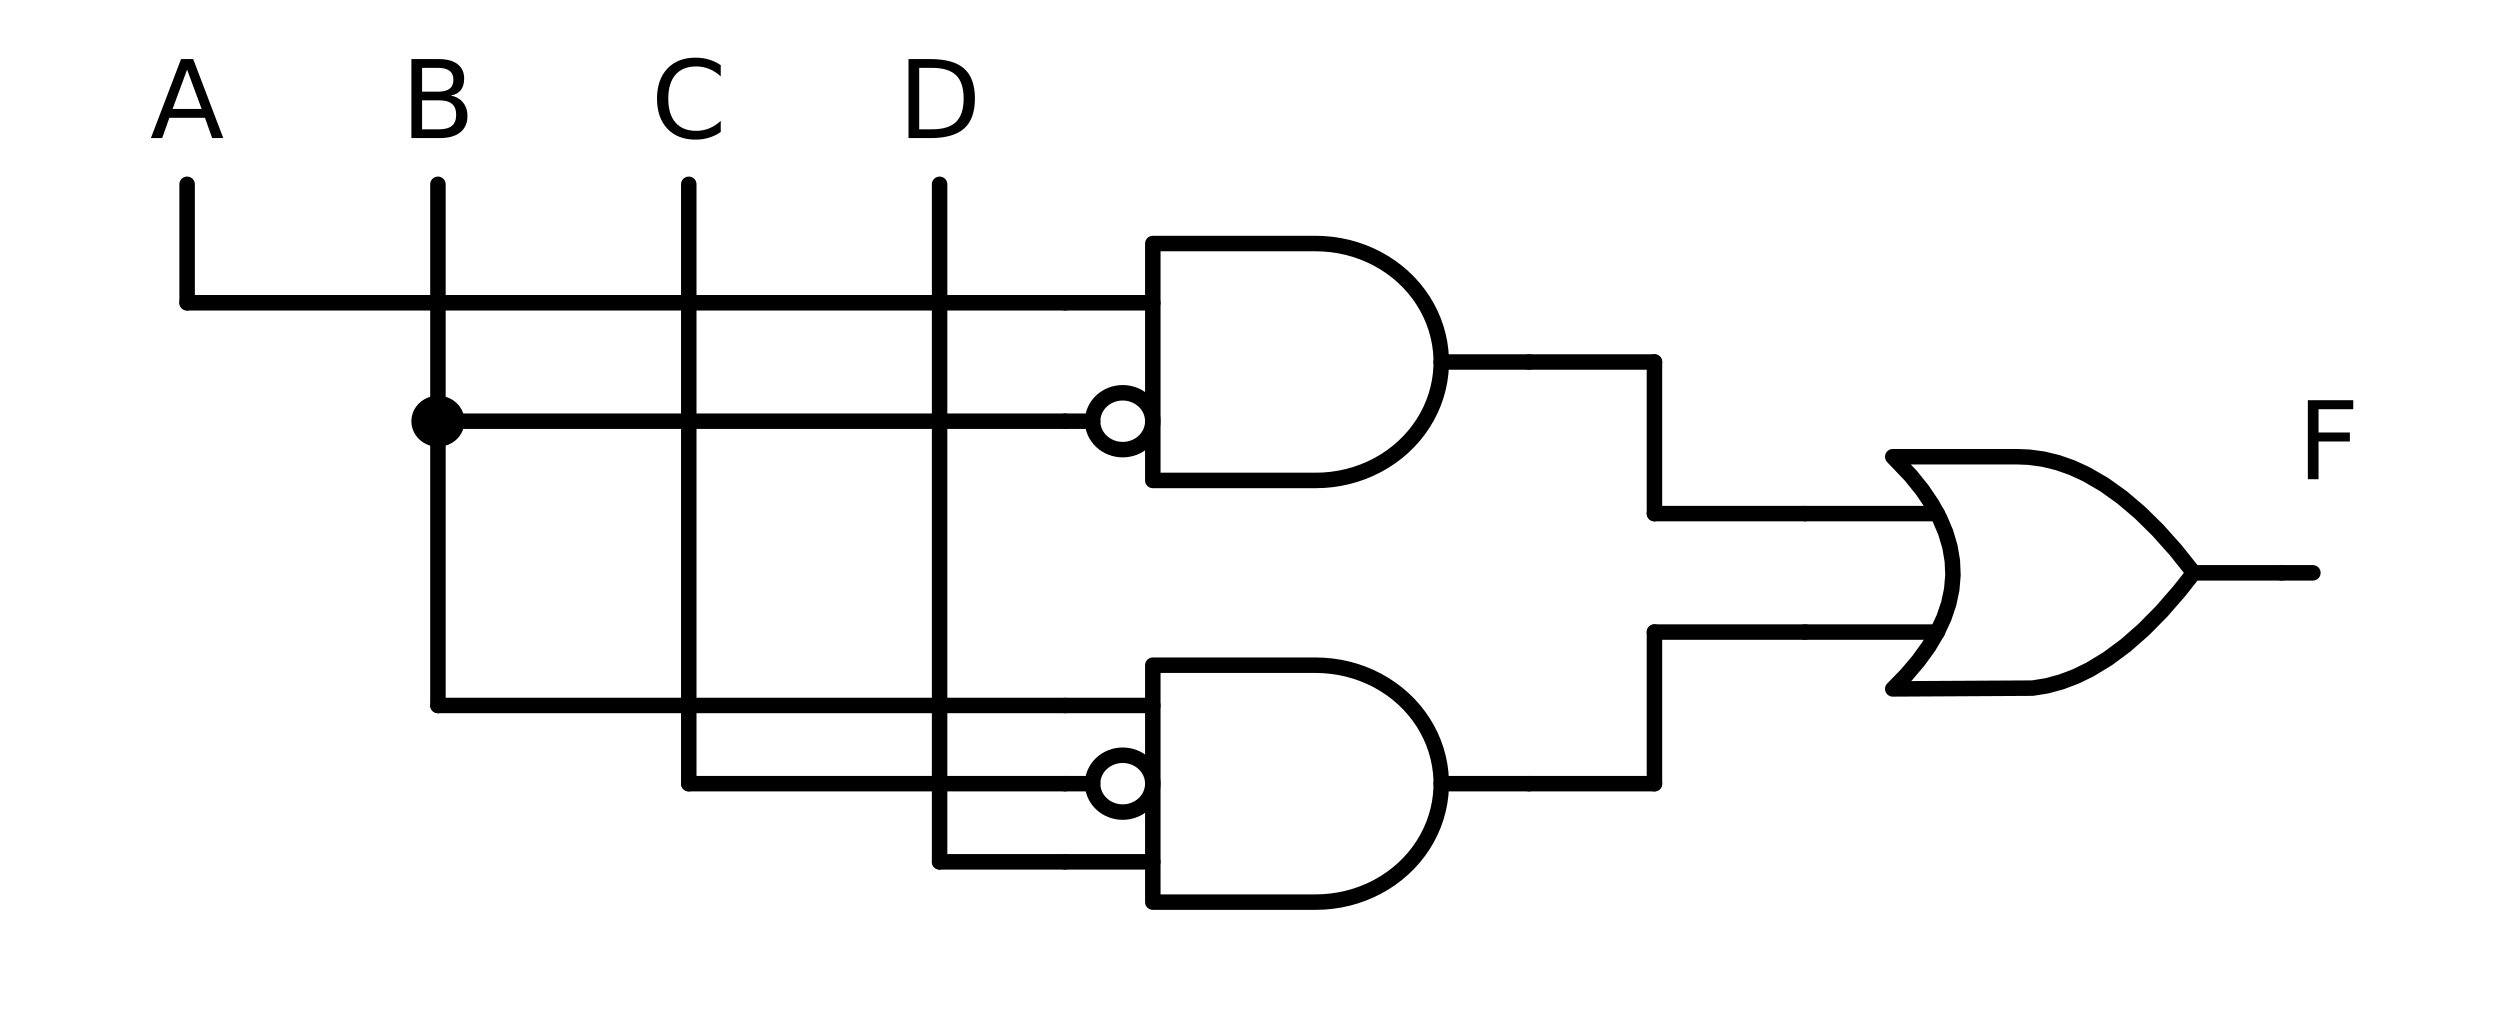 <?xml version="1.0" encoding="utf-8" standalone="no"?>
<!DOCTYPE svg PUBLIC "-//W3C//DTD SVG 1.1//EN"
  "http://www.w3.org/Graphics/SVG/1.1/DTD/svg11.dtd">
<!-- Created with matplotlib (https://matplotlib.org/) -->
<svg height="131.423pt" version="1.1" viewBox="0 0 322.929 131.423" width="322.929pt" xmlns="http://www.w3.org/2000/svg" xmlns:xlink="http://www.w3.org/1999/xlink">
 <defs>
  <style type="text/css">
*{stroke-linecap:butt;stroke-linejoin:round;}
  </style>
 </defs>
 <g id="figure_1">
  <g id="patch_1">
   <path d="M 0 131.423 
L 322.929 131.423 
L 322.929 0 
L 0 0 
z
" style="fill:#ffffff;"/>
  </g>
  <g id="axes_1">
   <g id="patch_2">
    <path clip-path="url(#pdd22b33227)" d="M 145.022 58.081 
C 146.053 58.081 147.042 57.694 147.771 57.006 
C 148.5 56.317 148.91 55.383 148.91 54.409 
C 148.91 53.436 148.5 52.501 147.771 51.813 
C 147.042 51.124 146.053 50.737 145.022 50.737 
C 143.99 50.737 143.001 51.124 142.272 51.813 
C 141.543 52.501 141.133 53.436 141.133 54.409 
C 141.133 55.383 141.543 56.317 142.272 57.006 
C 143.001 57.694 143.99 58.081 145.022 58.081 
z
" style="fill:none;stroke:#000000;stroke-linejoin:miter;stroke-width:2;"/>
   </g>
   <g id="patch_3">
    <path clip-path="url(#pdd22b33227)" d="M 145.022 104.899 
C 146.053 104.899 147.042 104.512 147.771 103.824 
C 148.5 103.135 148.91 102.201 148.91 101.227 
C 148.91 100.254 148.5 99.319 147.771 98.631 
C 147.042 97.942 146.053 97.555 145.022 97.555 
C 143.99 97.555 143.001 97.942 142.272 98.631 
C 141.543 99.319 141.133 100.254 141.133 101.227 
C 141.133 102.201 141.543 103.135 142.272 103.824 
C 143.001 104.512 143.99 104.899 145.022 104.899 
z
" style="fill:none;stroke:#000000;stroke-linejoin:miter;stroke-width:2;"/>
   </g>
   <g id="patch_4">
    <path clip-path="url(#pdd22b33227)" d="M 56.569 56.704 
C 57.214 56.704 57.832 56.463 58.288 56.032 
C 58.743 55.602 58.999 55.018 58.999 54.409 
C 58.999 53.801 58.743 53.217 58.288 52.787 
C 57.832 52.356 57.214 52.114 56.569 52.114 
C 55.925 52.114 55.307 52.356 54.851 52.787 
C 54.396 53.217 54.139 53.801 54.139 54.409 
C 54.139 55.018 54.396 55.602 54.851 56.032 
C 55.307 56.463 55.925 56.704 56.569 56.704 
z
" style="stroke:#000000;stroke-linejoin:miter;stroke-width:2;"/>
   </g>
   <g id="line2d_1">
    <path clip-path="url(#pdd22b33227)" d="M 169.97 62.059 
L 171.007 62.028 
L 172.041 61.934 
L 173.066 61.777 
L 174.079 61.559 
L 175.074 61.28 
L 176.049 60.941 
L 176.998 60.544 
L 177.919 60.091 
L 178.807 59.582 
L 179.659 59.021 
L 180.471 58.409 
L 181.24 57.75 
L 181.962 57.046 
L 182.635 56.299 
L 183.256 55.513 
L 183.823 54.691 
L 184.332 53.836 
L 184.783 52.953 
L 185.173 52.043 
L 185.5 51.113 
L 185.763 50.164 
L 185.962 49.201 
L 186.095 48.229 
L 186.161 47.25 
L 186.161 46.269 
L 186.095 45.29 
L 185.962 44.317 
L 185.763 43.355 
L 185.5 42.406 
L 185.173 41.475 
L 184.783 40.566 
L 184.332 39.683 
L 183.823 38.828 
L 183.256 38.006 
L 182.635 37.22 
L 181.962 36.473 
L 181.24 35.769 
L 180.471 35.109 
L 179.659 34.498 
L 178.807 33.937 
L 177.919 33.428 
L 176.998 32.975 
L 176.049 32.578 
L 175.074 32.239 
L 174.079 31.96 
L 173.066 31.742 
L 172.041 31.585 
L 171.007 31.491 
L 169.97 31.459 
L 148.91 31.459 
L 148.91 46.759 
L 148.91 62.059 
L 169.97 62.059 
" style="fill:none;stroke:#000000;stroke-linecap:round;stroke-width:2;"/>
   </g>
   <g id="line2d_2">
    <path clip-path="url(#pdd22b33227)" d="M 137.57 54.409 
L 141.133 54.409 
" style="fill:none;stroke:#000000;stroke-linecap:round;stroke-width:2;"/>
   </g>
   <g id="line2d_3">
    <path clip-path="url(#pdd22b33227)" d="M 137.57 39.109 
L 148.91 39.109 
" style="fill:none;stroke:#000000;stroke-linecap:round;stroke-width:2;"/>
   </g>
   <g id="line2d_4">
    <path clip-path="url(#pdd22b33227)" d="M 137.57 46.759 
M 186.169 46.759 
L 197.51 46.759 
" style="fill:none;stroke:#000000;stroke-linecap:round;stroke-width:2;"/>
   </g>
   <g id="line2d_5">
    <path clip-path="url(#pdd22b33227)" d="M 169.97 116.527 
L 171.007 116.496 
L 172.041 116.402 
L 173.066 116.245 
L 174.079 116.027 
L 175.074 115.748 
L 176.049 115.409 
L 176.998 115.012 
L 177.919 114.559 
L 178.807 114.05 
L 179.659 113.489 
L 180.471 112.877 
L 181.24 112.218 
L 181.962 111.514 
L 182.635 110.767 
L 183.256 109.981 
L 183.823 109.159 
L 184.332 108.304 
L 184.783 107.421 
L 185.173 106.511 
L 185.5 105.581 
L 185.763 104.632 
L 185.962 103.669 
L 186.095 102.697 
L 186.161 101.718 
L 186.161 100.737 
L 186.095 99.758 
L 185.962 98.785 
L 185.763 97.823 
L 185.5 96.874 
L 185.173 95.943 
L 184.783 95.034 
L 184.332 94.151 
L 183.823 93.296 
L 183.256 92.474 
L 182.635 91.688 
L 181.962 90.941 
L 181.24 90.237 
L 180.471 89.577 
L 179.659 88.966 
L 178.807 88.405 
L 177.919 87.896 
L 176.998 87.443 
L 176.049 87.046 
L 175.074 86.707 
L 174.079 86.428 
L 173.066 86.21 
L 172.041 86.053 
L 171.007 85.959 
L 169.97 85.927 
L 148.91 85.927 
L 148.91 101.227 
L 148.91 116.527 
L 169.97 116.527 
" style="fill:none;stroke:#000000;stroke-linecap:round;stroke-width:2;"/>
   </g>
   <g id="line2d_6">
    <path clip-path="url(#pdd22b33227)" d="M 137.57 111.325 
L 148.91 111.325 
" style="fill:none;stroke:#000000;stroke-linecap:round;stroke-width:2;"/>
   </g>
   <g id="line2d_7">
    <path clip-path="url(#pdd22b33227)" d="M 137.57 101.227 
L 141.133 101.227 
" style="fill:none;stroke:#000000;stroke-linecap:round;stroke-width:2;"/>
   </g>
   <g id="line2d_8">
    <path clip-path="url(#pdd22b33227)" d="M 137.57 91.129 
L 148.91 91.129 
" style="fill:none;stroke:#000000;stroke-linecap:round;stroke-width:2;"/>
   </g>
   <g id="line2d_9">
    <path clip-path="url(#pdd22b33227)" d="M 137.57 101.227 
M 186.169 101.227 
L 197.51 101.227 
" style="fill:none;stroke:#000000;stroke-linecap:round;stroke-width:2;"/>
   </g>
   <g id="line2d_10">
    <path clip-path="url(#pdd22b33227)" d="M 121.37 23.809 
L 121.37 67.567 
L 121.37 111.325 
" style="fill:none;stroke:#000000;stroke-linecap:round;stroke-width:2;"/>
   </g>
   <g id="line2d_11">
    <path clip-path="url(#pdd22b33227)" d="M 88.969 23.809 
L 88.969 62.518 
L 88.969 101.227 
" style="fill:none;stroke:#000000;stroke-linecap:round;stroke-width:2;"/>
   </g>
   <g id="line2d_12">
    <path clip-path="url(#pdd22b33227)" d="M 56.569 23.809 
L 56.569 57.469 
L 56.569 91.129 
" style="fill:none;stroke:#000000;stroke-linecap:round;stroke-width:2;"/>
   </g>
   <g id="line2d_13">
    <path clip-path="url(#pdd22b33227)" d="M 24.169 23.809 
L 24.169 31.459 
L 24.169 39.109 
" style="fill:none;stroke:#000000;stroke-linecap:round;stroke-width:2;"/>
   </g>
   <g id="line2d_14">
    <path clip-path="url(#pdd22b33227)" d="M 137.57 39.109 
L 80.87 39.109 
L 24.169 39.109 
" style="fill:none;stroke:#000000;stroke-linecap:round;stroke-width:2;"/>
   </g>
   <g id="line2d_15">
    <path clip-path="url(#pdd22b33227)" d="M 137.57 54.409 
L 97.07 54.409 
L 56.569 54.409 
" style="fill:none;stroke:#000000;stroke-linecap:round;stroke-width:2;"/>
   </g>
   <g id="line2d_16">
    <path clip-path="url(#pdd22b33227)" d="M 56.569 54.409 
" style="fill:none;stroke:#000000;stroke-linecap:round;stroke-width:2;"/>
   </g>
   <g id="line2d_17">
    <path clip-path="url(#pdd22b33227)" d="M 137.57 91.129 
L 97.07 91.129 
L 56.569 91.129 
" style="fill:none;stroke:#000000;stroke-linecap:round;stroke-width:2;"/>
   </g>
   <g id="line2d_18">
    <path clip-path="url(#pdd22b33227)" d="M 137.57 101.227 
L 113.269 101.227 
L 88.969 101.227 
" style="fill:none;stroke:#000000;stroke-linecap:round;stroke-width:2;"/>
   </g>
   <g id="line2d_19">
    <path clip-path="url(#pdd22b33227)" d="M 137.57 111.325 
L 129.47 111.325 
L 121.37 111.325 
" style="fill:none;stroke:#000000;stroke-linecap:round;stroke-width:2;"/>
   </g>
   <g id="line2d_20">
    <path clip-path="url(#pdd22b33227)" d="M 244.489 88.987 
L 262.541 88.887 
L 264.392 88.588 
L 266.244 88.088 
L 268.095 87.389 
L 269.947 86.489 
L 272.261 85.084 
L 274.575 83.367 
L 276.889 81.337 
L 279.204 78.996 
L 281.518 76.341 
L 283.37 73.993 
L 283.37 73.993 
L 281.055 71.089 
L 278.741 68.498 
L 276.427 66.218 
L 274.112 64.251 
L 271.798 62.596 
L 269.484 61.254 
L 267.632 60.404 
L 265.781 59.755 
L 263.93 59.305 
L 262.078 59.056 
L 260.69 58.999 
L 244.489 58.999 
L 244.489 58.999 
L 246.822 61.447 
L 248.3 63.283 
L 249.544 65.119 
L 250.555 66.955 
L 251.332 68.791 
L 251.877 70.627 
L 252.188 72.463 
L 252.266 74.299 
L 252.11 76.135 
L 251.721 77.971 
L 251.099 79.807 
L 250.244 81.643 
L 249.155 83.479 
L 247.833 85.315 
L 246.278 87.151 
L 244.489 88.987 
L 244.489 88.987 
" style="fill:none;stroke:#000000;stroke-linecap:round;stroke-width:2;"/>
   </g>
   <g id="line2d_21">
    <path clip-path="url(#pdd22b33227)" d="M 233.149 81.643 
L 250.244 81.643 
" style="fill:none;stroke:#000000;stroke-linecap:round;stroke-width:2;"/>
   </g>
   <g id="line2d_22">
    <path clip-path="url(#pdd22b33227)" d="M 233.149 66.343 
L 250.244 66.343 
" style="fill:none;stroke:#000000;stroke-linecap:round;stroke-width:2;"/>
   </g>
   <g id="line2d_23">
    <path clip-path="url(#pdd22b33227)" d="M 233.149 73.993 
M 283.37 73.993 
L 294.709 73.993 
" style="fill:none;stroke:#000000;stroke-linecap:round;stroke-width:2;"/>
   </g>
   <g id="line2d_24">
    <path clip-path="url(#pdd22b33227)" d="M 294.709 73.993 
L 296.735 73.993 
L 298.76 73.993 
" style="fill:none;stroke:#000000;stroke-linecap:round;stroke-width:2;"/>
   </g>
   <g id="line2d_25">
    <path clip-path="url(#pdd22b33227)" d="M 197.51 46.759 
L 205.609 46.759 
L 213.709 46.759 
" style="fill:none;stroke:#000000;stroke-linecap:round;stroke-width:2;"/>
   </g>
   <g id="line2d_26">
    <path clip-path="url(#pdd22b33227)" d="M 213.709 46.759 
L 213.709 56.551 
L 213.709 66.343 
" style="fill:none;stroke:#000000;stroke-linecap:round;stroke-width:2;"/>
   </g>
   <g id="line2d_27">
    <path clip-path="url(#pdd22b33227)" d="M 213.709 66.343 
L 223.429 66.343 
L 233.149 66.343 
" style="fill:none;stroke:#000000;stroke-linecap:round;stroke-width:2;"/>
   </g>
   <g id="line2d_28">
    <path clip-path="url(#pdd22b33227)" d="M 197.51 101.227 
L 205.609 101.227 
L 213.709 101.227 
" style="fill:none;stroke:#000000;stroke-linecap:round;stroke-width:2;"/>
   </g>
   <g id="line2d_29">
    <path clip-path="url(#pdd22b33227)" d="M 213.709 101.227 
L 213.709 91.435 
L 213.709 81.643 
" style="fill:none;stroke:#000000;stroke-linecap:round;stroke-width:2;"/>
   </g>
   <g id="line2d_30">
    <path clip-path="url(#pdd22b33227)" d="M 213.709 81.643 
L 223.429 81.643 
L 233.149 81.643 
" style="fill:none;stroke:#000000;stroke-linecap:round;stroke-width:2;"/>
   </g>
   <g id="text_1">
    <!-- D -->
    <defs>
     <path d="M 19.672 64.797 
L 19.672 8.109 
L 31.594 8.109 
Q 46.688 8.109 53.688 14.938 
Q 60.688 21.781 60.688 36.531 
Q 60.688 51.172 53.688 57.984 
Q 46.688 64.797 31.594 64.797 
z
M 9.812 72.906 
L 30.078 72.906 
Q 51.266 72.906 61.172 64.094 
Q 71.094 55.281 71.094 36.531 
Q 71.094 17.672 61.125 8.828 
Q 51.172 0 30.078 0 
L 9.812 0 
z
" id="DejaVuSans-68"/>
    </defs>
    <g transform="translate(115.98 17.838)scale(0.14 -0.14)">
     <use xlink:href="#DejaVuSans-68"/>
    </g>
   </g>
   <g id="text_2">
    <!-- C -->
    <defs>
     <path d="M 64.406 67.281 
L 64.406 56.891 
Q 59.422 61.531 53.781 63.812 
Q 48.141 66.109 41.797 66.109 
Q 29.297 66.109 22.656 58.469 
Q 16.016 50.828 16.016 36.375 
Q 16.016 21.969 22.656 14.328 
Q 29.297 6.688 41.797 6.688 
Q 48.141 6.688 53.781 8.984 
Q 59.422 11.281 64.406 15.922 
L 64.406 5.609 
Q 59.234 2.094 53.438 0.328 
Q 47.656 -1.422 41.219 -1.422 
Q 24.656 -1.422 15.125 8.703 
Q 5.609 18.844 5.609 36.375 
Q 5.609 53.953 15.125 64.078 
Q 24.656 74.219 41.219 74.219 
Q 47.75 74.219 53.531 72.484 
Q 59.328 70.75 64.406 67.281 
z
" id="DejaVuSans-67"/>
    </defs>
    <g transform="translate(84.082 17.838)scale(0.14 -0.14)">
     <use xlink:href="#DejaVuSans-67"/>
    </g>
   </g>
   <g id="text_3">
    <!-- B -->
    <defs>
     <path d="M 19.672 34.812 
L 19.672 8.109 
L 35.5 8.109 
Q 43.453 8.109 47.281 11.406 
Q 51.125 14.703 51.125 21.484 
Q 51.125 28.328 47.281 31.562 
Q 43.453 34.812 35.5 34.812 
z
M 19.672 64.797 
L 19.672 42.828 
L 34.281 42.828 
Q 41.5 42.828 45.031 45.531 
Q 48.578 48.25 48.578 53.812 
Q 48.578 59.328 45.031 62.062 
Q 41.5 64.797 34.281 64.797 
z
M 9.812 72.906 
L 35.016 72.906 
Q 46.297 72.906 52.391 68.219 
Q 58.5 63.531 58.5 54.891 
Q 58.5 48.188 55.375 44.234 
Q 52.25 40.281 46.188 39.312 
Q 53.469 37.75 57.5 32.781 
Q 61.531 27.828 61.531 20.406 
Q 61.531 10.641 54.891 5.312 
Q 48.25 0 35.984 0 
L 9.812 0 
z
" id="DejaVuSans-66"/>
    </defs>
    <g transform="translate(51.767 17.838)scale(0.14 -0.14)">
     <use xlink:href="#DejaVuSans-66"/>
    </g>
   </g>
   <g id="text_4">
    <!-- A -->
    <defs>
     <path d="M 34.188 63.188 
L 20.797 26.906 
L 47.609 26.906 
z
M 28.609 72.906 
L 39.797 72.906 
L 67.578 0 
L 57.328 0 
L 50.688 18.703 
L 17.828 18.703 
L 11.188 0 
L 0.781 0 
z
" id="DejaVuSans-65"/>
    </defs>
    <g transform="translate(19.381 17.838)scale(0.14 -0.14)">
     <use xlink:href="#DejaVuSans-65"/>
    </g>
   </g>
   <g id="text_5">
    <!-- F -->
    <defs>
     <path d="M 9.812 72.906 
L 51.703 72.906 
L 51.703 64.594 
L 19.672 64.594 
L 19.672 43.109 
L 48.578 43.109 
L 48.578 34.812 
L 19.672 34.812 
L 19.672 0 
L 9.812 0 
z
" id="DejaVuSans-70"/>
    </defs>
    <g transform="translate(296.735 61.902)scale(0.14 -0.14)">
     <use xlink:href="#DejaVuSans-70"/>
    </g>
   </g>
  </g>
 </g>
 <defs>
  <clipPath id="pdd22b33227">
   <rect height="108.11" width="308.529" x="7.2" y="16.113"/>
  </clipPath>
 </defs>
</svg>
